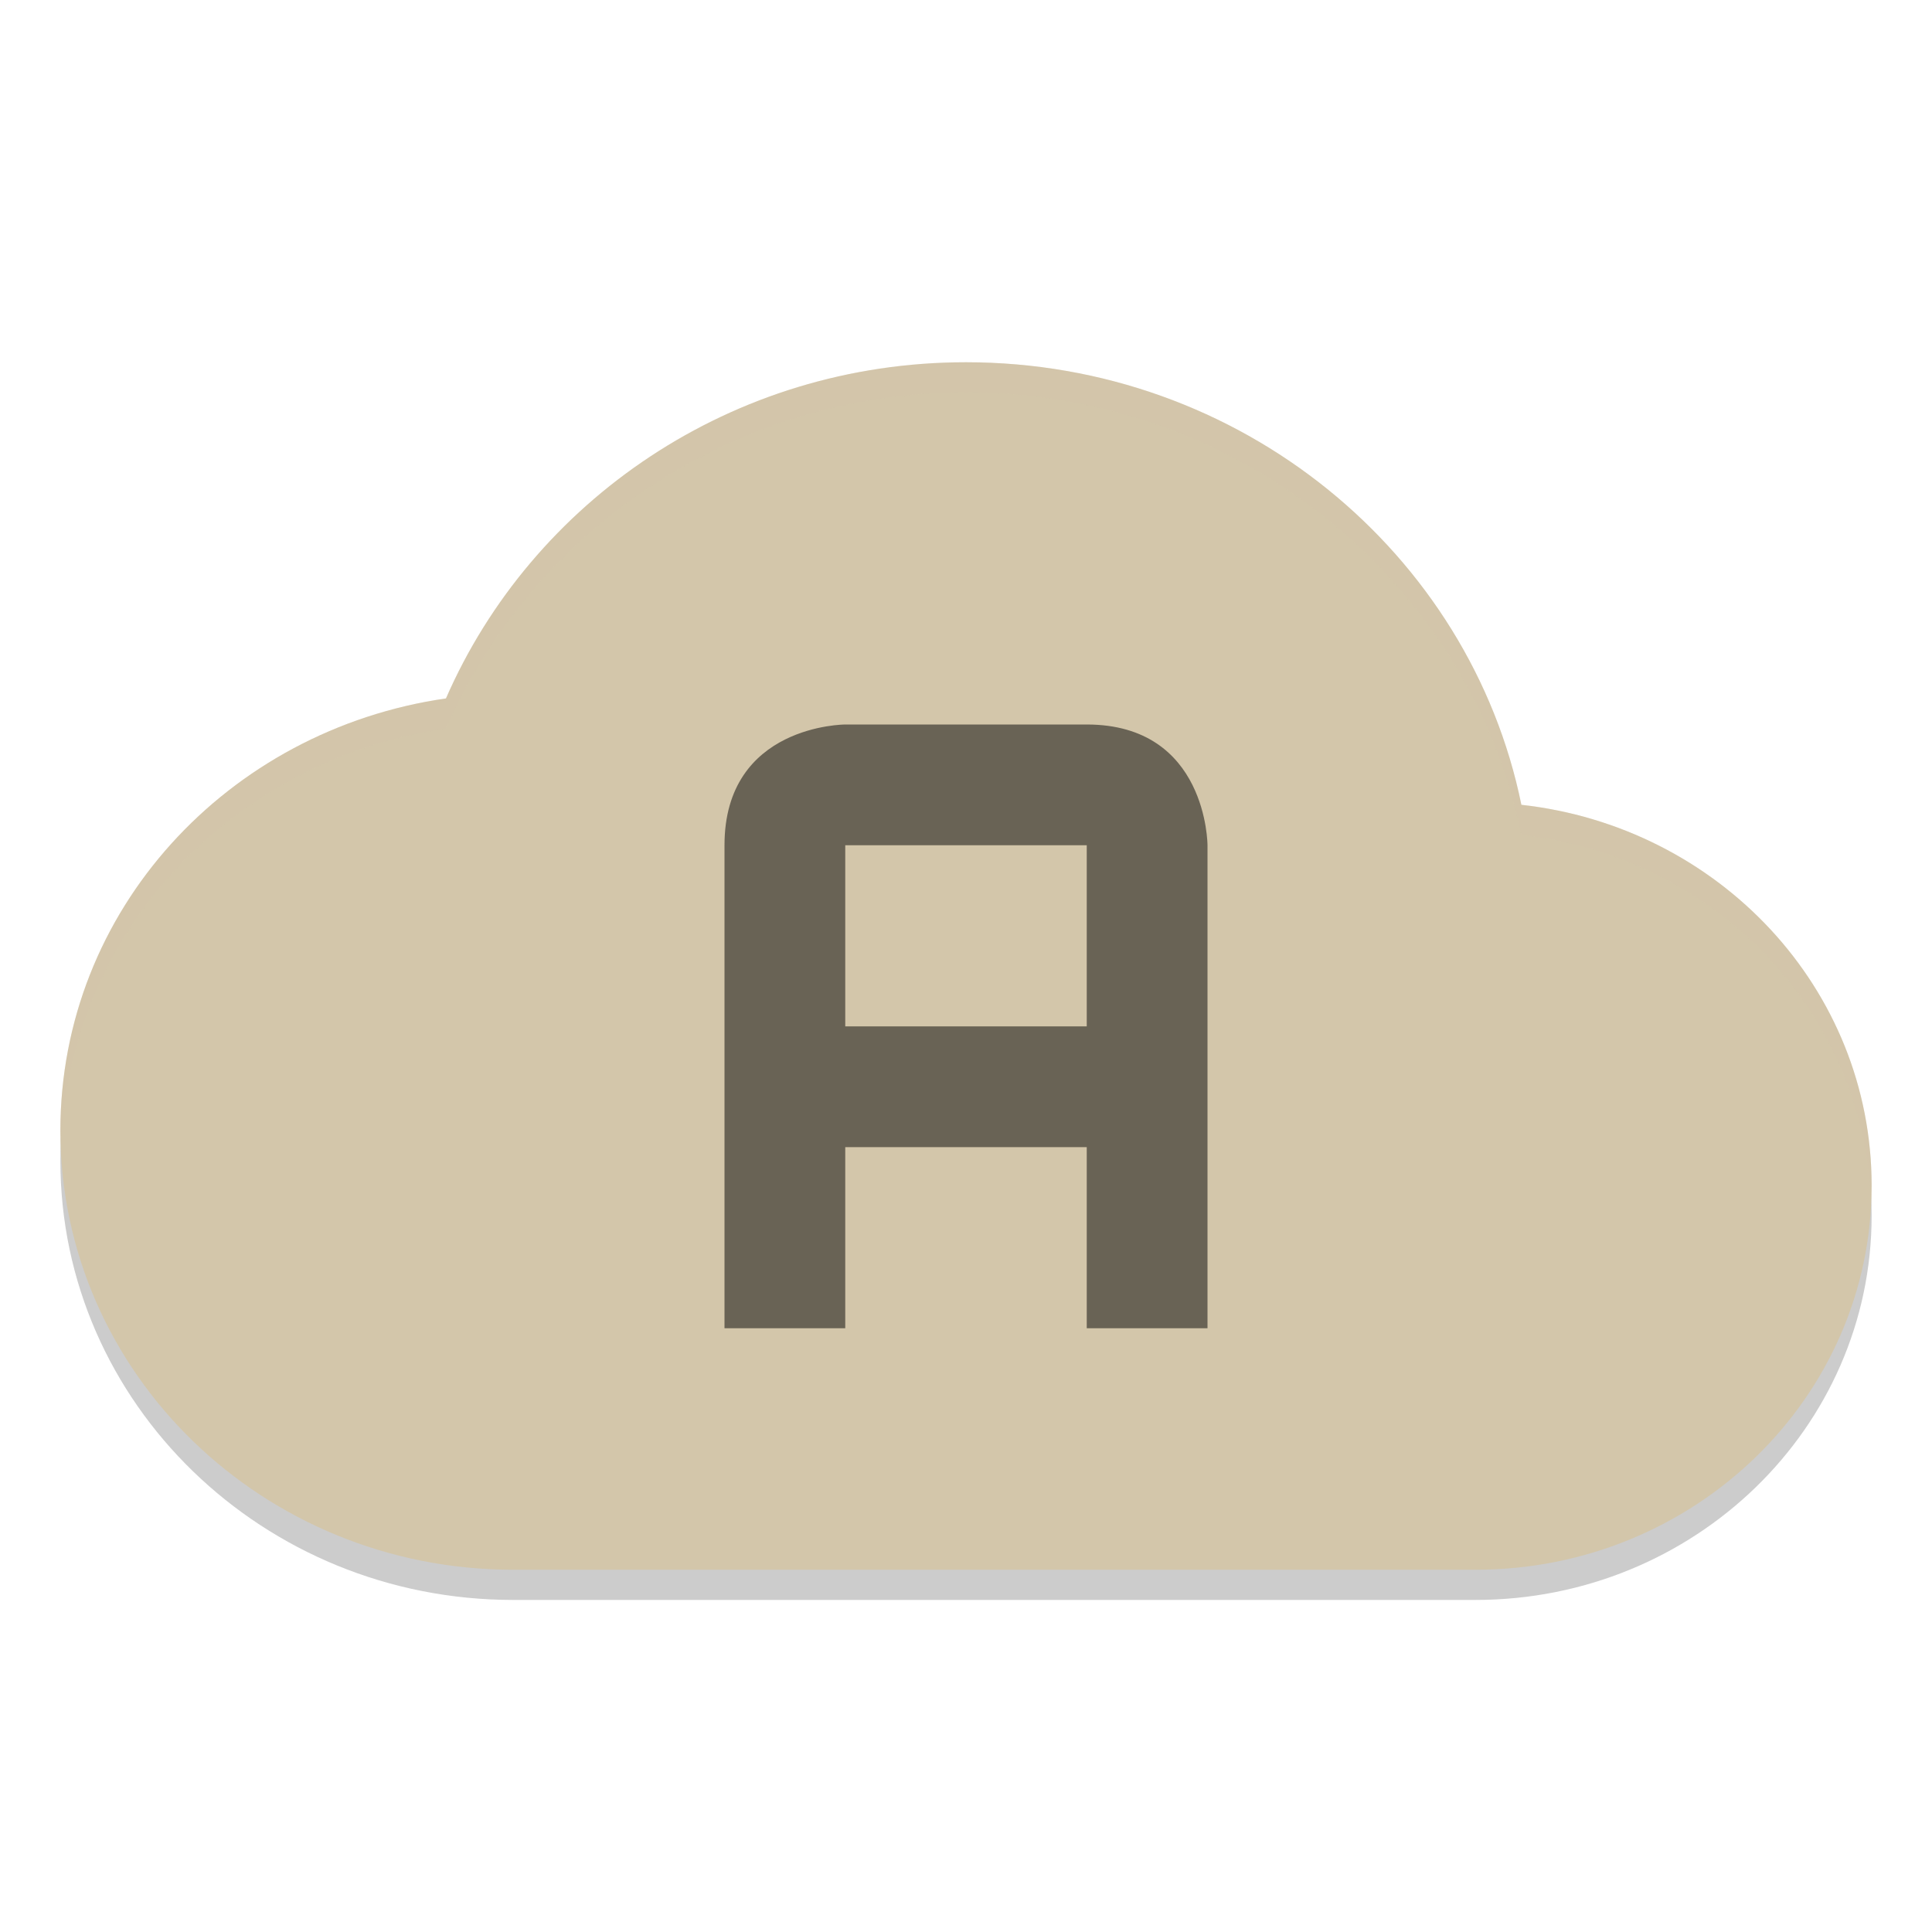 <svg xmlns="http://www.w3.org/2000/svg" width="64" height="64" version="1.1">
 <path style="opacity:.2" d="m32 13c-7.766 0-14.38 4.611-17.227 11.136-7.229 1.042-12.773 7.018-12.773 14.318 0 8.034 6.716 14.546 15 14.546h31.876c7.248 0 13.124-5.698 13.124-12.728 0-6.532-5.066-11.886-11.602-12.612-1.704-8.341-9.298-14.66-18.398-14.66z"/>
 <path style="fill:#d3c6aa" d="m32 12c-7.766 0-14.38 4.611-17.227 11.136-7.229 1.042-12.773 7.018-12.773 14.318 0 8.034 6.716 14.546 15 14.546h31.876c7.248 0 13.124-5.698 13.124-12.728 0-6.532-5.066-11.886-11.602-12.612-1.704-8.341-9.298-14.66-18.398-14.66z"/>
 <path style="opacity:.5" d="m28 24h8c4 0 4 4 4 4v16h-4v-6h-8v6h-4v-16c0-4 4-4 4-4zm0 4v6h8v-6z"/>
 <path style="opacity:.2;fill:#d3c6aa" d="m32 12c-7.766 0-14.38 4.611-17.227 11.137-7.229 1.042-12.773 7.016-12.773 14.316 0 0.161 0.02 0.317 0.025 0.477 0.26-7.059 5.694-12.777 12.748-13.793 2.847-6.526 9.461-11.137 17.227-11.137 9.1 0 16.694 6.32 18.398 14.66 6.361 0.707 11.314 5.799 11.577 12.092 0.006-0.161 0.025-0.318 0.025-0.481 0-6.532-5.066-11.885-11.602-12.611-1.704-8.34-9.298-14.66-18.398-14.66z"/>
</svg>
